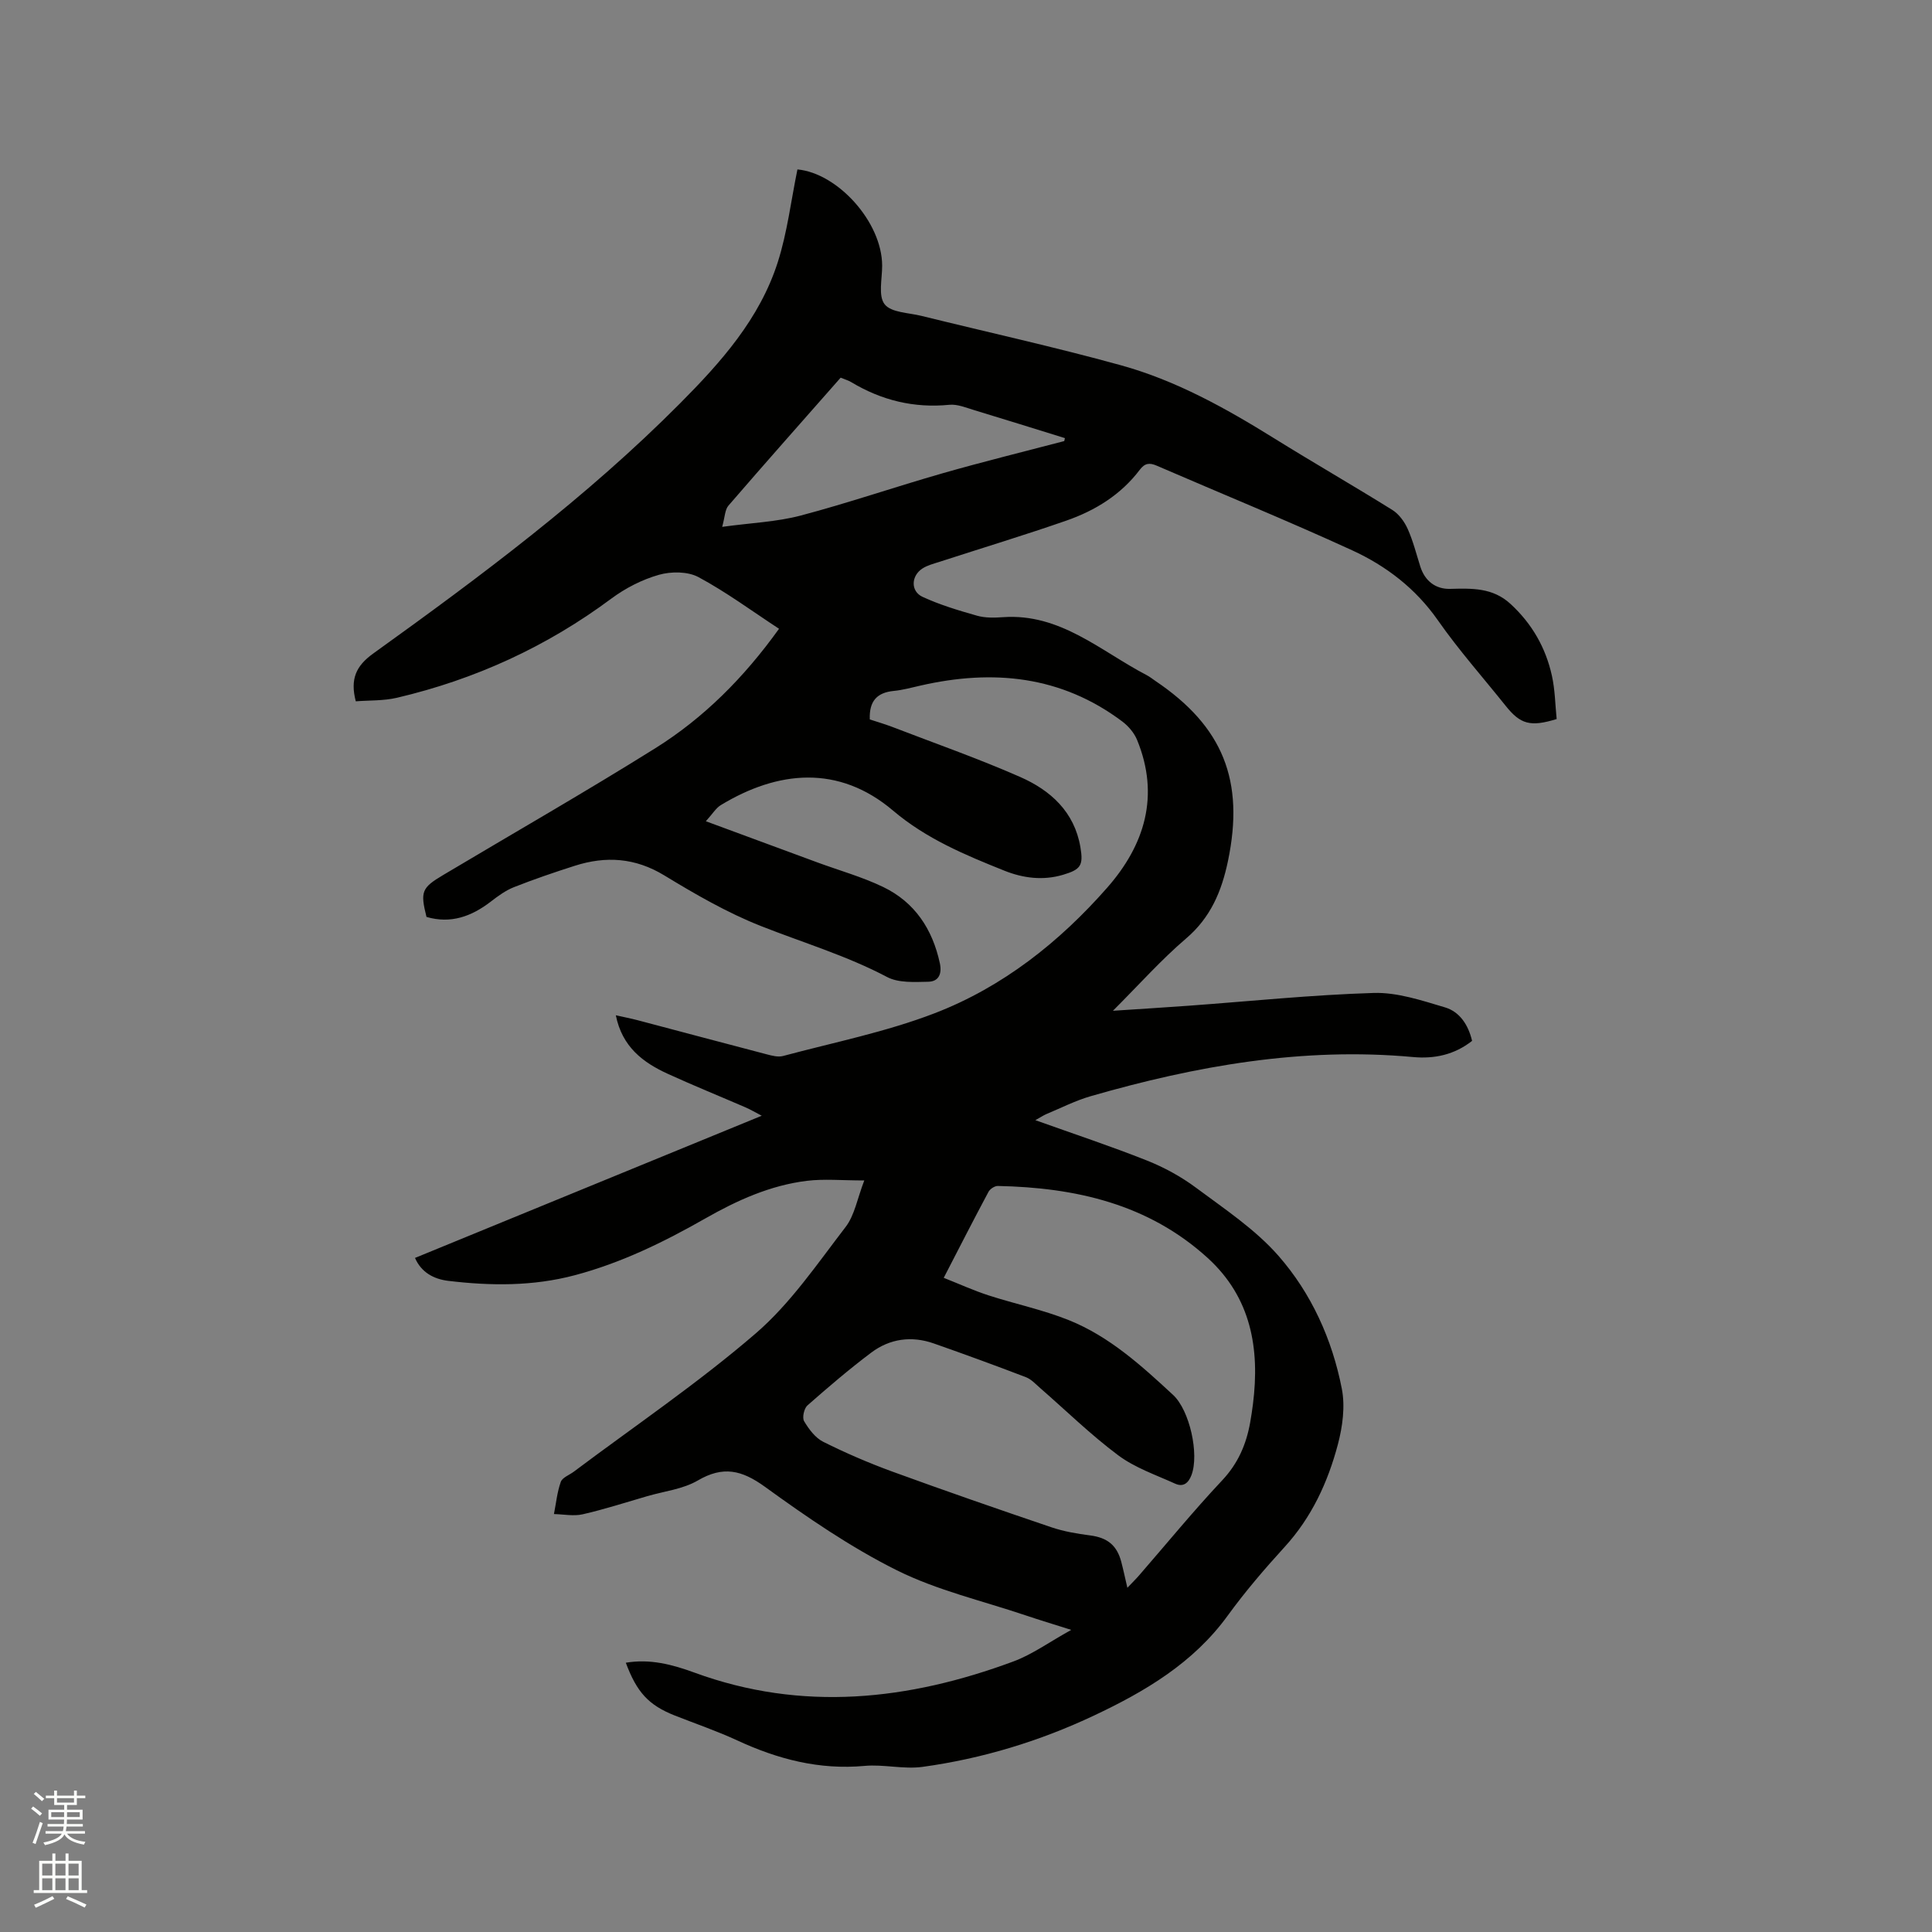 <svg enable-background="new 0 0 400 400" viewBox="0 0 400 400" xmlns="http://www.w3.org/2000/svg"><rect x="0" y="0" width="400" height="400" fill="#808080" stroke="none"/><path d="m6.44 374.46.42-.45c.65.47 1.27.95 1.85 1.44l-.45.49c-.65-.56-1.25-1.06-1.82-1.48m.93 7.33-.63-.26c.55-1.36 1.05-2.8 1.52-4.33.19.1.38.19.59.27-.46 1.29-.95 2.73-1.48 4.32m-.38-10.38.44-.42c.43.34 1.01.82 1.74 1.44l-.49.49c-.53-.51-1.09-1.01-1.69-1.51m2.5.35h1.72v-1.04h.59v1.04h3.52v-1.04h.59v1.04h1.75v.53h-1.75v1.42h-2.03v.97h3.22v2.03h-3.24c0 .35-.01.66-.03.93h3.32v.53h-3.37c-.03.27-.08.58-.15.94h3.96v.53h-3.71c.67.92 1.93 1.48 3.79 1.68-.13.24-.23.44-.29.59-2.13-.38-3.48-1.08-4.04-2.12-.43.97-1.77 1.72-4.03 2.23-.09-.19-.2-.37-.33-.55 2.1-.42 3.37-1.03 3.81-1.83h-3.36v-.53h3.58c.08-.29.13-.61.16-.94h-3.33v-.53h3.39c.02-.27.04-.58.04-.93h-3.23v-2.03h3.25v-.97h-2.07v-1.42h-1.73zm1.12 3.44v1h2.65c.01-.3.02-.44.01-.4v-.25-.35zm1.19-2h3.52v-.91h-3.52zm4.71 2h-2.63v.59c0 .15-.01.28-.01.4h2.64z" fill="#fbfcfa"/><path d="m13.56 383.74h.63v1.52h2.72v6.07h1.13v.6h-11.06v-.6h1.13v-6.07h2.73v-1.52h.63v1.52h2.1v-1.52zm-2.69 8.83.38.56c-1.24.63-2.53 1.25-3.85 1.85-.1-.21-.21-.42-.34-.63 1.36-.55 2.63-1.15 3.81-1.78m-2.13-4.27h2.1v-2.45h-2.1zm0 3.04h2.1v-2.46h-2.1zm2.72-3.04h2.1v-2.45h-2.1zm0 3.04h2.1v-2.46h-2.1zm6.07 3.6c-1.41-.71-2.7-1.3-3.86-1.78l.35-.56c1.45.62 2.75 1.19 3.88 1.72zm-1.25-9.09h-2.1v2.45h2.1zm-2.09 5.49h2.1v-2.46h-2.1z" fill="#fbfcfa"/><path d="m129.57 344.25c5-.85 9.61.36 14.22 2.05 22.31 8.17 44.32 5.74 66.04-2.32 3.9-1.45 7.39-4 11.96-6.53-3.82-1.21-6.67-2.07-9.49-3.02-8.92-3.01-18.27-5.16-26.62-9.32-9.61-4.79-18.6-10.98-27.33-17.3-4.8-3.47-8.65-4.35-13.88-1.29-3.08 1.8-6.95 2.22-10.48 3.25-4.44 1.29-8.85 2.72-13.36 3.75-1.88.43-3.95-.01-5.94-.05.44-2.23.66-4.53 1.41-6.65.32-.91 1.75-1.42 2.68-2.11 12.62-9.47 25.74-18.35 37.67-28.63 7.2-6.2 12.74-14.4 18.61-22.03 1.88-2.43 2.43-5.89 3.88-9.65-4.65 0-8.32-.36-11.9.08-7.57.93-14.44 4.04-21.02 7.79-8.58 4.89-17.4 9.2-27.01 11.75-8.66 2.3-17.4 2.22-26.18 1.17-3.08-.37-5.62-1.79-6.91-4.75 23.75-9.74 47.43-19.45 71.79-29.44-1.48-.77-2.4-1.32-3.38-1.74-5.34-2.31-10.74-4.5-16.04-6.92-5.15-2.35-9.48-5.58-10.79-12.14 1.72.39 3.13.66 4.5 1.02 8.91 2.35 17.8 4.73 26.72 7.06 1.1.29 2.37.63 3.41.35 10.52-2.82 21.32-4.97 31.43-8.87 14.03-5.41 25.76-14.69 35.67-25.97 7.79-8.86 10.92-19.07 6.19-30.6-.6-1.46-1.79-2.86-3.07-3.82-12.63-9.48-26.76-10.85-41.72-7.44-1.86.42-3.72.94-5.6 1.12-3.44.34-5.1 2.08-4.95 5.9 1.41.47 2.99.92 4.52 1.5 8.88 3.42 17.88 6.57 26.59 10.4 6.29 2.76 11.26 7.21 12.5 14.57.63 3.75.08 4.6-3.58 5.69-4.16 1.24-8.27.71-12.15-.84-8.14-3.26-16.17-6.6-23.06-12.44-11.28-9.57-23.85-8.3-35.67-1.14-1 .61-1.67 1.77-3.09 3.34 8.11 2.99 15.59 5.76 23.08 8.52 4.56 1.68 9.3 3 13.65 5.1 6.51 3.14 10.18 8.69 11.71 15.75.49 2.25-.25 3.81-2.38 3.86-2.87.06-6.17.27-8.54-.98-8.39-4.43-17.41-7.11-26.16-10.57-6.95-2.75-13.54-6.56-19.95-10.46-6.04-3.68-12.12-4.06-18.58-1.99-4.23 1.35-8.44 2.79-12.57 4.42-1.72.68-3.3 1.84-4.79 2.99-3.99 3.07-8.28 4.64-13.31 3.17-1.31-5.25-1.01-6.02 3.46-8.68 14.65-8.73 29.46-17.21 43.92-26.25 10.05-6.29 18.36-14.63 25.61-24.73-5.62-3.68-10.92-7.6-16.67-10.69-2.23-1.2-5.68-1.2-8.21-.48-3.48.99-6.93 2.76-9.85 4.93-13.38 9.95-28.18 16.72-44.35 20.52-2.81.66-5.8.52-8.55.74-1.19-4.61.04-7.32 3.59-9.88 22.22-15.97 44.16-32.3 63.53-51.79 8.51-8.56 16.51-17.54 20.25-29.25 1.97-6.17 2.74-12.72 4.07-19.2 8.28.75 17.51 10.84 17.54 19.91.01 2.74-.85 6.26.51 8 1.35 1.74 4.98 1.75 7.63 2.41 13.77 3.4 27.64 6.45 41.31 10.23 11.4 3.15 21.71 8.9 31.73 15.13 8.09 5.03 16.36 9.78 24.45 14.82 1.36.85 2.51 2.43 3.18 3.93 1.12 2.5 1.79 5.2 2.62 7.82.96 3 3.2 4.66 6.14 4.59 4.52-.11 8.82-.29 12.52 3.11 4.46 4.1 7.3 9.08 8.58 14.89.65 2.95.68 6.03.98 8.95-5.46 1.68-7.51 1.08-10.56-2.74-4.7-5.88-9.72-11.54-14.02-17.69-4.61-6.6-10.7-11.26-17.75-14.5-13.36-6.13-26.98-11.69-40.48-17.53-1.47-.64-2.46-.54-3.5.85-3.9 5.16-9.23 8.45-15.21 10.53-8.69 3.02-17.5 5.69-26.26 8.53-1.2.39-2.49.71-3.53 1.38-2.36 1.53-2.48 4.71.02 5.87 3.59 1.66 7.44 2.81 11.27 3.9 1.69.48 3.59.44 5.38.31 11.88-.84 20.22 7.03 29.74 11.99.65.34 1.24.81 1.85 1.23 14 9.43 18.46 20.67 15 37.25-1.31 6.27-3.58 11.71-8.67 16.05-5.12 4.37-9.64 9.46-15.15 14.97 5.84-.39 10.73-.68 15.61-1.04 12.79-.93 25.56-2.26 38.37-2.65 4.89-.15 9.94 1.55 14.75 2.98 3.05.9 4.84 3.6 5.63 6.94-3.63 2.86-7.76 3.76-12.21 3.35-22.84-2.1-44.96 1.82-66.77 8.11-3.13.9-6.09 2.42-9.12 3.68-.64.27-1.22.67-2.32 1.28 8.02 2.87 15.64 5.39 23.09 8.35 3.57 1.42 7.07 3.33 10.15 5.62 5.93 4.42 12.28 8.62 17.09 14.11 6.81 7.77 11.13 17.31 13.12 27.53.72 3.68.15 7.87-.83 11.57-2.08 7.82-5.43 15.08-11.03 21.2-4.14 4.54-8.16 9.23-11.77 14.2-7.12 9.81-17.1 15.7-27.69 20.69-11.26 5.31-23.13 8.92-35.47 10.62-3.92.54-8.05-.56-12.02-.2-9.38.86-17.99-1.39-26.39-5.29-4.22-1.95-8.65-3.46-12.98-5.17-5.32-2.12-7.79-4.77-10.06-10.9zm65.82-79.69c3.28 1.3 6.22 2.64 9.27 3.63 5.53 1.79 11.28 2.98 16.65 5.14 8.38 3.37 15.03 9.42 21.57 15.48 3.43 3.18 5.43 12.24 3.81 16.57-.64 1.7-1.72 2.55-3.38 1.8-4.01-1.82-8.33-3.29-11.8-5.88-5.67-4.23-10.77-9.23-16.12-13.89-.95-.82-1.86-1.85-2.99-2.28-6.32-2.42-12.67-4.74-19.06-6.98-4.61-1.62-9.11-1.01-12.98 1.91-4.56 3.43-8.91 7.15-13.19 10.92-.7.62-1.12 2.53-.69 3.26.98 1.65 2.31 3.44 3.96 4.27 4.62 2.31 9.4 4.37 14.26 6.15 10.94 3.99 21.93 7.8 32.96 11.54 2.57.87 5.32 1.34 8.03 1.69 3.54.46 5.56 2 6.47 5.52.42 1.6.76 3.23 1.25 5.32 1.07-1.13 1.8-1.83 2.46-2.6 5.7-6.56 11.21-13.3 17.16-19.63 3.3-3.51 5-7.47 5.81-12.02.22-1.25.41-2.51.57-3.77 1.45-11.5-.38-22.07-9.37-30.26-12.3-11.2-27.39-14.58-43.46-14.91-.65-.01-1.6.62-1.92 1.21-3.04 5.68-5.97 11.42-9.27 17.81zm24.95-173.24c.05-.2.09-.41.14-.61-6.24-1.93-12.47-3.89-18.73-5.78-1.71-.51-3.52-1.29-5.21-1.12-7.33.72-14.03-.93-20.28-4.68-.62-.37-1.35-.58-2.21-.94-7.77 8.83-15.57 17.61-23.24 26.5-.73.85-.72 2.34-1.29 4.39 6.03-.83 11.27-1.03 16.22-2.33 9.91-2.62 19.62-5.96 29.47-8.78 8.32-2.38 16.75-4.45 25.13-6.65z" fill="#010100"/></svg>